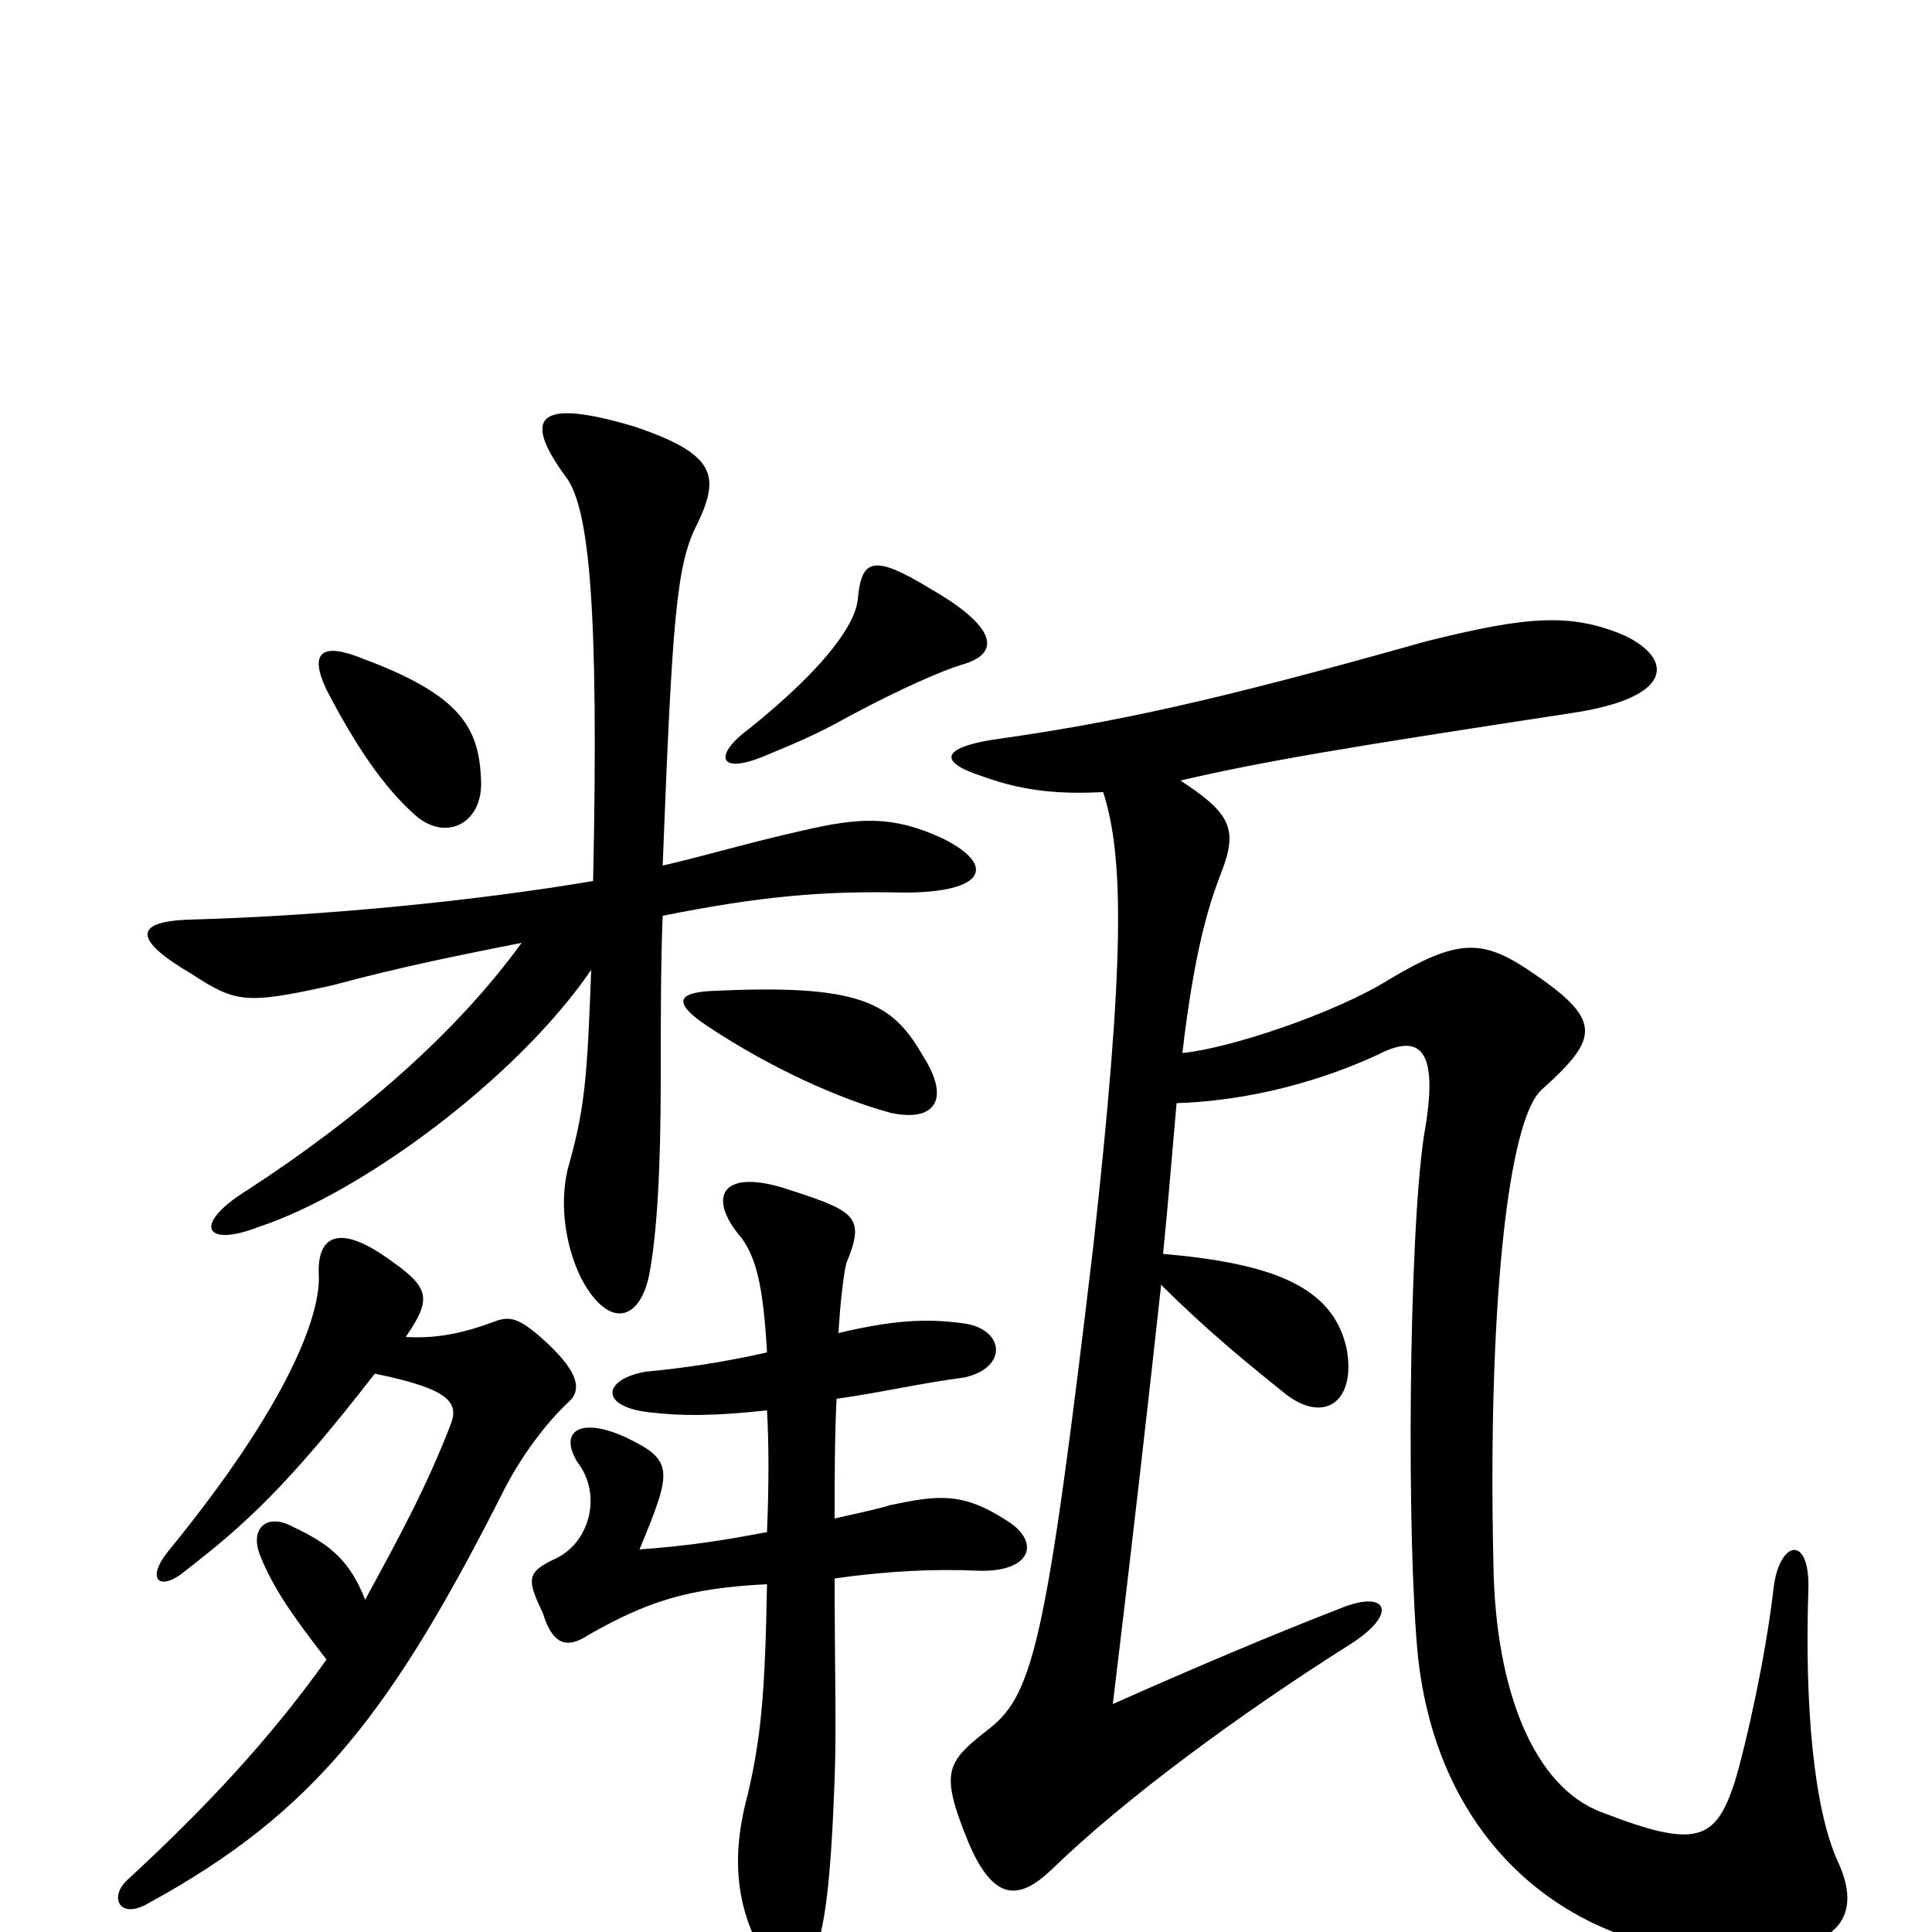 <svg xmlns="http://www.w3.org/2000/svg" viewBox="0 -1000 1000 1000">
	<path fill="#000000" d="M478 -453C462 -481 446 -491 367 -487C351 -486 348 -481 366 -469C399 -447 435 -431 461 -424C484 -419 492 -431 478 -453ZM249 -596C248 -623 239 -640 188 -659C166 -668 160 -662 169 -643C184 -614 199 -592 215 -578C231 -564 250 -574 249 -596ZM388 -623C370 -610 371 -599 394 -608C411 -615 423 -620 439 -629C467 -644 488 -653 498 -656C519 -662 515 -676 482 -695C451 -714 446 -710 444 -690C443 -678 429 -656 388 -623ZM169 -141C139 -99 106 -64 66 -27C56 -18 62 -6 77 -15C163 -62 203 -114 262 -231C270 -246 282 -263 295 -275C302 -282 297 -292 283 -305C269 -318 264 -319 256 -316C240 -310 226 -307 210 -308C223 -327 223 -333 203 -347C176 -367 164 -361 165 -340C166 -320 150 -274 87 -197C75 -182 83 -176 96 -187C127 -211 149 -231 194 -289C233 -281 238 -274 233 -262C221 -231 207 -205 189 -172C180 -195 168 -202 149 -211C137 -216 129 -208 135 -194C142 -177 152 -163 169 -141ZM343 -526C393 -536 426 -539 468 -538C510 -538 516 -552 488 -566C462 -578 445 -577 415 -570C388 -564 365 -557 343 -552C348 -680 350 -708 361 -729C373 -754 370 -765 329 -779C276 -795 271 -783 293 -753C305 -737 310 -686 307 -544C248 -534 170 -526 98 -524C68 -523 70 -513 99 -496C122 -481 127 -480 172 -490C209 -500 240 -506 270 -512C236 -465 185 -421 128 -384C99 -366 106 -354 134 -365C186 -382 267 -441 306 -498C304 -445 303 -428 295 -399C289 -380 292 -356 301 -338C315 -312 331 -316 336 -340C340 -361 342 -394 342 -442C342 -471 342 -502 343 -526ZM432 -214C432 -233 432 -256 433 -276C455 -279 476 -284 499 -287C522 -292 520 -312 499 -315C484 -317 467 -318 434 -310C435 -328 437 -342 438 -346C448 -370 443 -373 409 -384C374 -396 365 -381 384 -359C391 -349 395 -336 397 -300C375 -295 355 -292 334 -290C312 -286 310 -272 336 -269C353 -267 369 -267 397 -270C398 -252 398 -232 397 -207C376 -203 358 -200 331 -198C348 -239 349 -244 324 -256C300 -267 289 -259 299 -243C312 -226 305 -201 287 -193C272 -186 273 -182 281 -165C286 -149 293 -146 305 -154C335 -171 356 -178 397 -180C396 -124 394 -101 387 -71C378 -38 382 -14 392 6C403 28 416 27 421 13C427 -2 430 -25 432 -79C433 -105 432 -139 432 -183C460 -187 485 -188 506 -187C534 -186 539 -202 521 -213C498 -228 485 -226 461 -221C451 -218 440 -216 432 -214ZM571 -590C582 -556 582 -501 566 -356C542 -153 535 -124 513 -106C490 -88 486 -84 501 -47C514 -16 527 -16 544 -32C582 -69 642 -113 699 -149C724 -165 718 -177 695 -168C659 -154 621 -138 576 -118C587 -209 595 -280 601 -335C624 -312 646 -294 666 -278C686 -263 702 -275 697 -302C690 -334 659 -346 602 -351C605 -381 607 -407 609 -429C639 -430 676 -437 713 -454C736 -466 745 -456 737 -412C729 -358 728 -201 734 -142C747 -25 842 25 928 8C956 3 962 -14 951 -37C939 -64 934 -116 936 -177C937 -206 921 -203 918 -178C914 -143 904 -98 898 -78C888 -47 878 -43 829 -62C794 -75 774 -125 773 -190C770 -319 780 -420 798 -436C828 -463 830 -472 791 -498C767 -514 754 -514 719 -493C690 -475 635 -457 612 -455C618 -506 625 -530 632 -548C641 -571 637 -579 611 -596C654 -606 696 -613 814 -631C867 -639 866 -659 841 -671C813 -683 790 -681 738 -668C628 -637 577 -626 513 -617C489 -613 484 -606 509 -598C531 -590 550 -589 571 -590Z"/>
</svg>